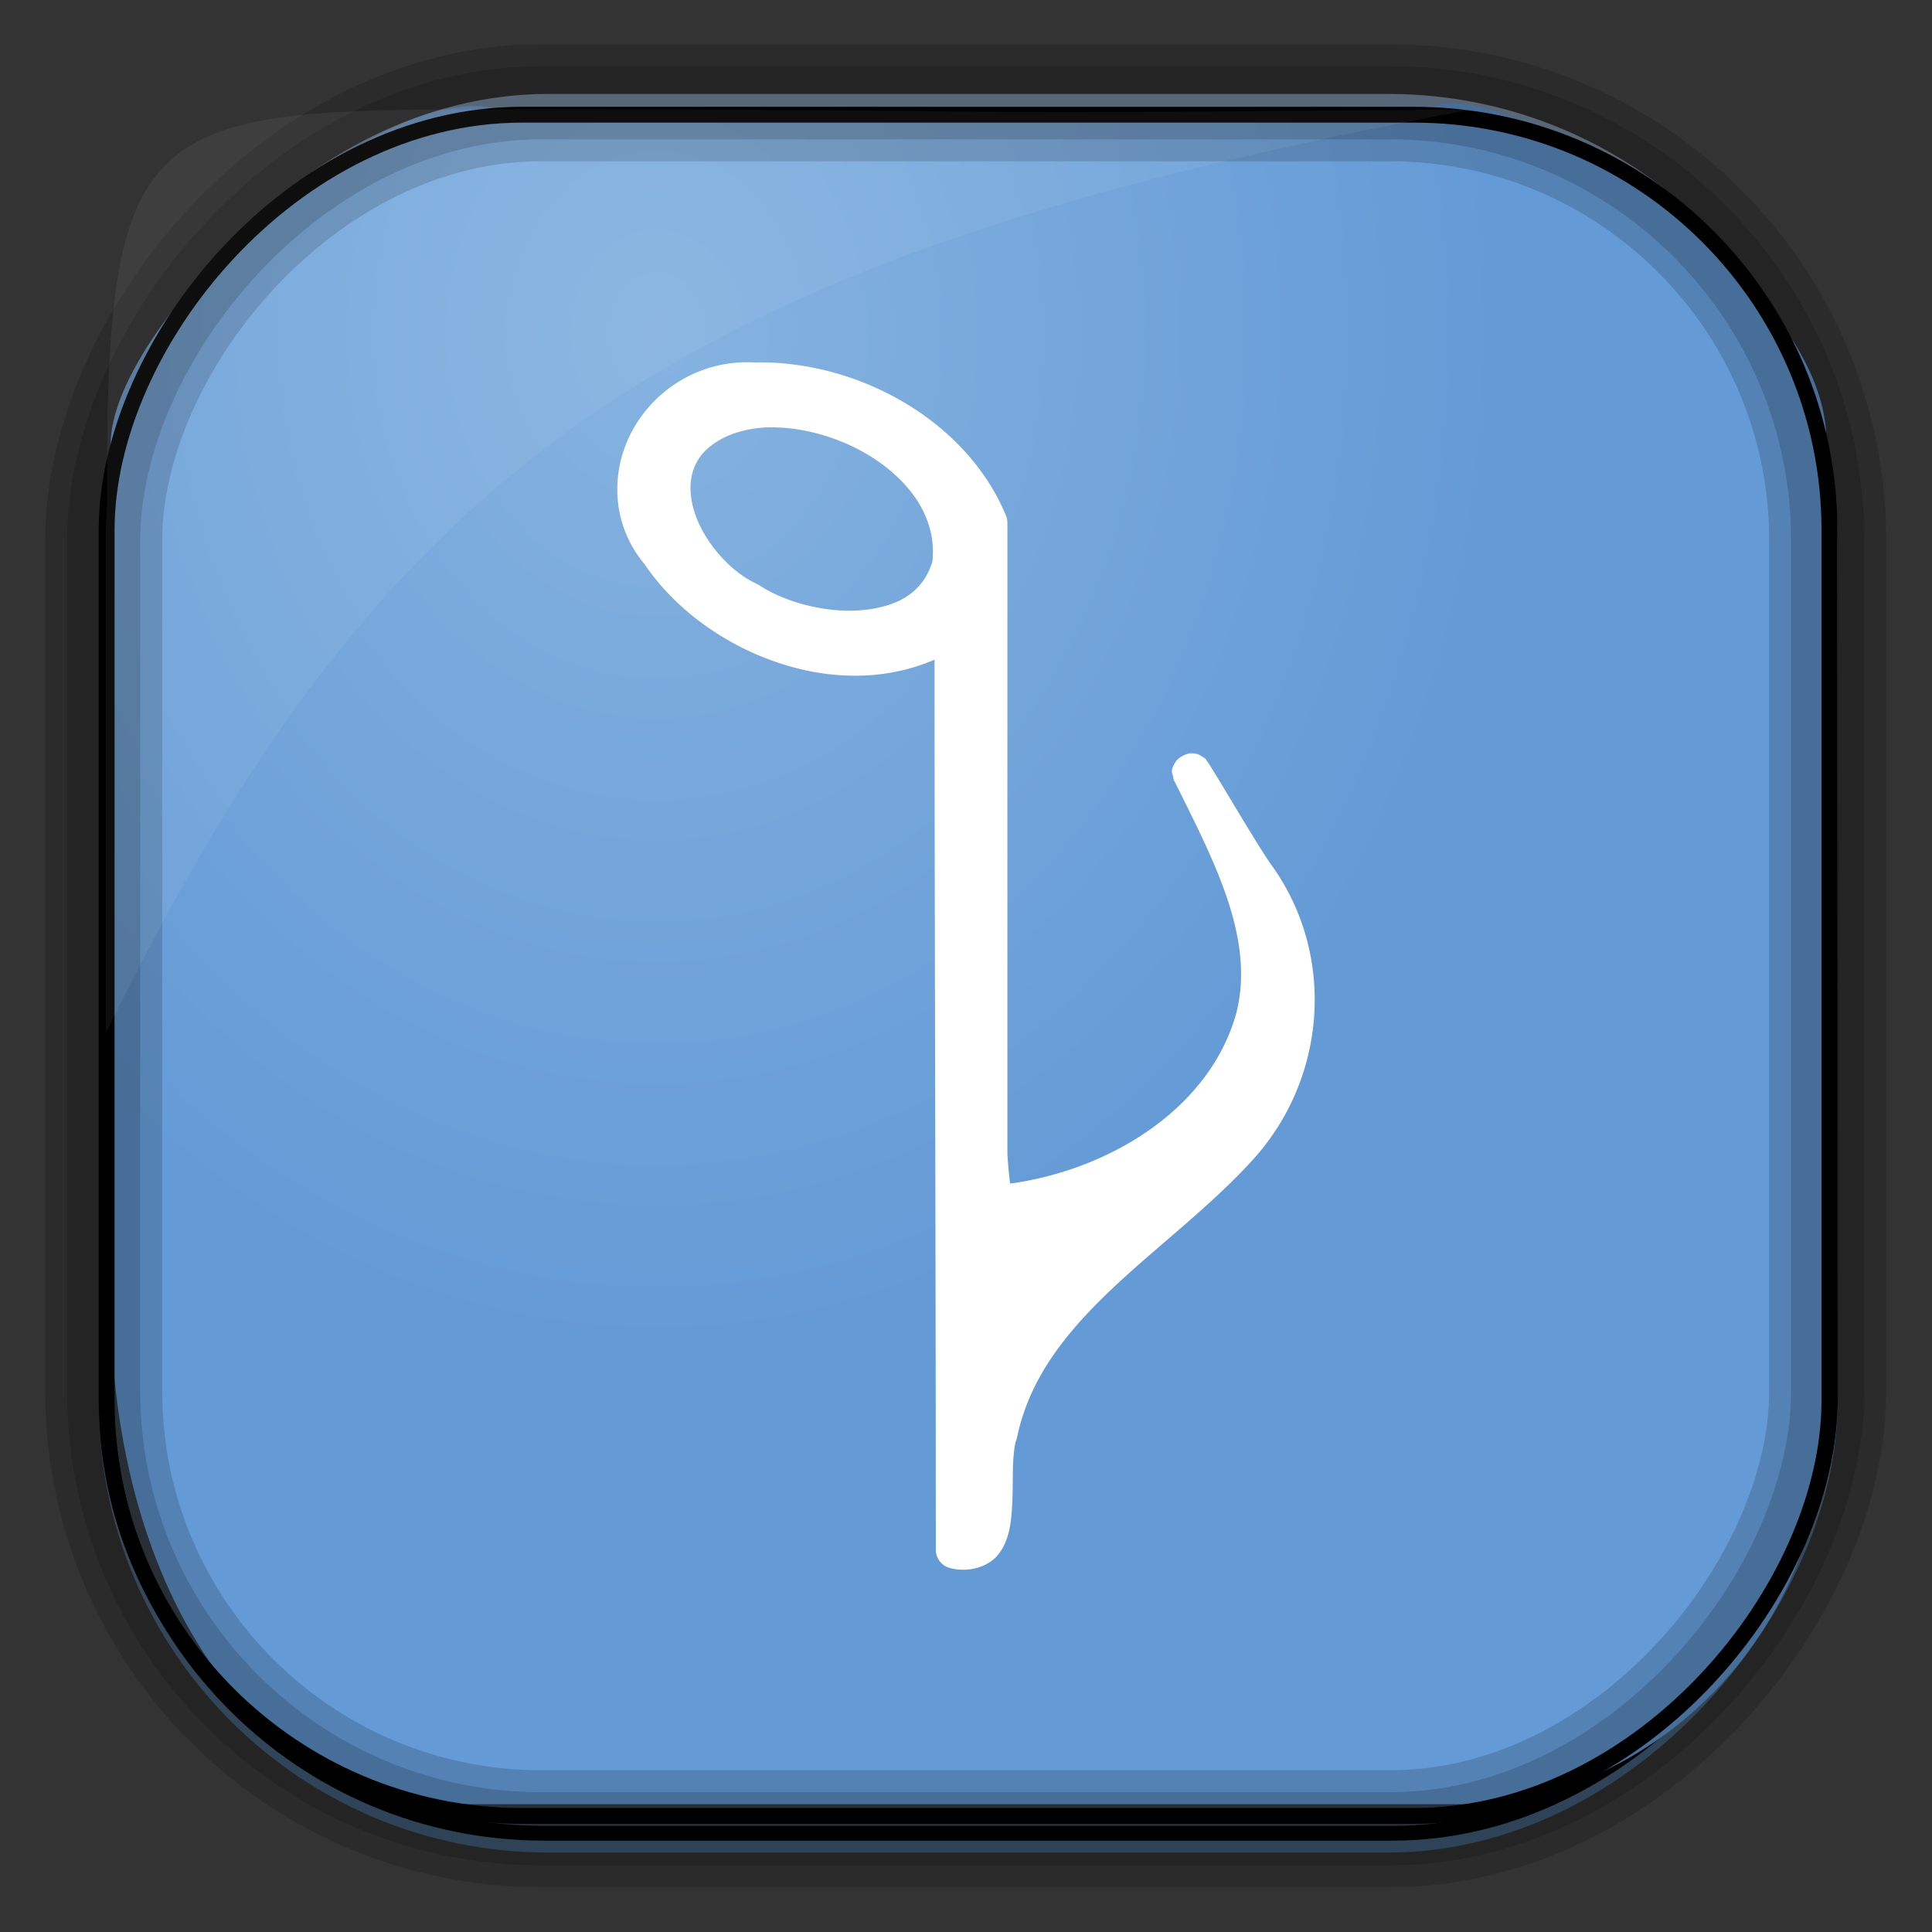 <?xml version="1.0" encoding="UTF-8" standalone="no"?>
<!-- Created with Inkscape (http://www.inkscape.org/) -->

<svg
   xmlns:dc="http://purl.org/dc/elements/1.1/"
   xmlns:cc="http://creativecommons.org/ns#"
   xmlns:rdf="http://www.w3.org/1999/02/22-rdf-syntax-ns#"
   xmlns:svg="http://www.w3.org/2000/svg"
   xmlns="http://www.w3.org/2000/svg"
   xmlns:xlink="http://www.w3.org/1999/xlink"
   xmlns:sodipodi="http://sodipodi.sourceforge.net/DTD/sodipodi-0.dtd"
   xmlns:inkscape="http://www.inkscape.org/namespaces/inkscape"
   id="svg3449"
   height="128"
   width="128"
   version="1.0"
   inkscape:version="0.48.4 r9939"
   sodipodi:docname="guayadeque.svg">
  <rect width="100%" height="100%" fill="#333333" stroke="none"/>
  <sodipodi:namedview
     pagecolor="#ffffff"
     bordercolor="#666666"
     borderopacity="1"
     objecttolerance="10"
     gridtolerance="10"
     guidetolerance="10"
     inkscape:pageopacity="0"
     inkscape:pageshadow="2"
     inkscape:window-width="1360"
     inkscape:window-height="707"
     id="namedview28"
     showgrid="false"
     inkscape:zoom="3.6875001"
     inkscape:cx="28.762171"
     inkscape:cy="73.15182"
     inkscape:window-x="-2"
     inkscape:window-y="33"
     inkscape:window-maximized="1"
     inkscape:current-layer="svg3449" />
  <defs
     id="defs3451">
    <linearGradient
       id="linearGradient3514"
       y2="-9.103"
       gradientUnits="userSpaceOnUse"
       x2="66.492"
       gradientTransform="matrix(.968 0 0 .979 2.179 .166)"
       y1="-42.638"
       x1="67.952">
      <stop
         id="stop4620"
         style="stop-color:#37414b"
         offset="0" />
      <stop
         id="stop4622"
         style="stop-color:#37414b;stop-opacity:0"
         offset="1" />
    </linearGradient>
    <linearGradient
       id="linearGradient3516"
       y2="-11.847"
       gradientUnits="userSpaceOnUse"
       x2="58.98"
       gradientTransform="matrix(.968 0 0 .979 2.179 .166)"
       y1="-118.55"
       x1="57.173">
      <stop
         id="stop4596"
         offset="0" />
      <stop
         id="stop4598"
         style="stop-opacity:0"
         offset="1" />
    </linearGradient>
    <linearGradient
       id="linearGradient3519"
       y2="50.369"
       gradientUnits="userSpaceOnUse"
       x2="76.558"
       gradientTransform="matrix(.968 0 0 .979 3.242 -129.19)"
       y1="13.164"
       x1="76.558">
      <stop
         id="stop3392"
         style="stop-color:#425e7b"
         offset="0" />
      <stop
         id="stop3394"
         style="stop-color:#7a91a7"
         offset="1" />
    </linearGradient>
    <linearGradient
       id="linearGradient3521"
       y2="-8.74"
       gradientUnits="userSpaceOnUse"
       x2="60.217"
       gradientTransform="matrix(.968 0 0 .979 2.179 .166)"
       y1="-123.72"
       x1="60.395">
      <stop
         id="stop3392-4-8"
         style="stop-color:#425e7b"
         offset="0" />
      <stop
         id="stop3394-8-0"
         style="stop-color:#7a91a7"
         offset="1" />
    </linearGradient>
    <radialGradient
       id="radialGradient3349"
       gradientUnits="userSpaceOnUse"
       cy="45.647"
       cx="42.148"
       gradientTransform="matrix(.947 0 0 1.139 3.595 -29.89)"
       r="58.984">
      <stop
         id="stop2699-5"
         style="stop-color:#86b3e0"
         offset="0" />
      <stop
         id="stop2701-7"
         style="stop-color:#649ad6"
         offset="1" />
    </radialGradient>
    <radialGradient
       inkscape:collect="always"
       xlink:href="#linearGradient4132"
       id="radialGradient4922"
       gradientUnits="userSpaceOnUse"
       gradientTransform="matrix(6.125,0,0,4.481,-135.867,-31.234)"
       cx="63.98"
       cy="61.949"
       fx="63.98"
       fy="61.949"
       r="58.02" />
    <linearGradient
       id="linearGradient4132">
      <stop
         offset="0"
         style="stop-color:#7bb8f0;stop-opacity:1"
         id="stop4134" />
      <stop
         offset="1"
         style="stop-color:#b5d5f2;stop-opacity:0.122"
         id="stop4136" />
    </linearGradient>
  </defs>
  <rect
     id="rect892"
     style="stroke:url(#linearGradient3521);stroke-width:.974;fill:url(#linearGradient3519)"
     transform="scale(1,-1)"
     ry="29.296"
     height="115.54"
     width="114.22"
     y="-122.25"
     x="7.039" />
  <rect
     id="rect892-2"
     style="stroke:url(#linearGradient3516);stroke-width:.974;fill:url(#linearGradient3514)"
     transform="scale(1,-1)"
     ry="28.993"
     height="114.35"
     width="114.22"
     y="-121.46"
     x="7.06" />
  <path
     id="rect895"
     style="fill:url(#radialGradient3349)"
     d="m33.051 7.26c-7.969-2.449-27.013 15.174-25.653 23.038-0.05 0.974-0.089 1.965-0.089 2.957v52.419c0 20.876 10.712 33.859 22.318 33.859h67.038c12.638 0 24.318-11.245 24.318-25.859v-64.017c0.7-10.928-21.283-24.659-25.926-22.618-47.846 0.865-18.017 0.224-62.003 0.224z" />
  <rect
     id="rect892-2-7-8"
     style="opacity:.159;stroke:#000;stroke-width:4.845;fill:none"
     transform="scale(1,-1)"
     ry="28.993"
     height="114.35"
     width="114.22"
     y="-121.16"
     x="6.869" />
  <rect
     id="rect892-2-7-1"
     style="opacity:.159;stroke:#000;stroke-width:7.751;fill:none"
     transform="scale(1,-1)"
     ry="28.993"
     height="114.35"
     width="114.22"
     y="-121.16"
     x="6.869" />
  <rect
     id="rect892-2-7-2-9"
     ry="27.525"
     style="fill:none;stroke:#000000;stroke-width:1.049"
     transform="scale(1,-1)"
     height="112.71"
     width="114.14"
     y="-120.31"
     x="7.065" />
  <path
     id="path1187"
     style="fill:#fff;fill-opacity:.057"
     d="m33.017 7.232c-23.707 0-26.027 0.674-25.93 26.295-0.043 0.716-0.077 1.444-0.077 2.173v32.76c18.67-38.321 38.34-51.497 90.374-61.179-0.225-0.026-0.46-0.03-0.691-0.03-41.576 0.387-25.652-0.019-63.676-0.019z" />
  <path
     id="path3415"
     d="m 49.532,24 c -3.39,-0.005 -6.199,1.911 -7.62,4.496 -1.46,2.657 -1.457,6.143 0.746,8.83 0.03,0.037 0.053,0.076 0.084,0.113 2.141,3.114 5.604,5.532 9.429,6.663 3.181,0.941 6.654,0.952 9.745,-0.401 0.005,19.03 0.084,40.104 0.084,58.97 a 1.253,1.253 0 0 0 0.943,1.217 c 1.238,0.321 2.568,-0.074 3.223,-0.936 0.654,-0.862 0.785,-1.835 0.865,-2.807 0.081,-0.973 0.058,-1.977 0.077,-2.843 0.02,-0.866 0.116,-1.614 0.211,-1.858 a 1.253,1.253 0 0 0 0.063,-0.204 c 0.805,-3.887 3.18,-6.883 6.164,-9.731 2.984,-2.848 6.545,-5.479 9.429,-8.64 4.923,-5.379 5.573,-13.607 1.245,-19.582 -0.461,-0.637 -1.692,-2.663 -2.674,-4.299 -0.491,-0.818 -0.93,-1.548 -1.224,-2.019 -0.147,-0.236 -0.204,-0.352 -0.373,-0.563 -0.042,-0.053 0.043,-0.087 -0.38,-0.331 -0.106,-0.061 -0.27,-0.165 -0.619,-0.169 -0.349,-0.004 -0.875,0.272 -1.07,0.577 -0.389,0.61 -0.194,0.775 -0.176,0.887 0.074,0.445 0.102,0.357 0.148,0.457 a 1.253,1.253 0 0 0 0.014,0.035 c 2.469,5.012 5.339,10.286 4.032,15.297 -0.002,0.007 -0.005,0.014 -0.007,0.021 -1.716,6.121 -8.086,10.207 -14.72,11.202 -0.002,5e-4 -0.005,-5e-4 -0.007,0 -0.17,0.024 -0.151,0.018 -0.246,0.021 -0.005,-0.137 -0.097,-0.688 -0.176,-1.935 l 0,-41.823 a 1.253,1.253 0 0 0 -0.091,-0.478 C 64.061,27.886 56.854,23.854 49.961,24.014 l 0,-0.007 c -0.022,-0.001 -0.042,10e-4 -0.063,0 -0.012,2.25e-4 -0.024,-5e-4 -0.035,0 -0.111,-0.004 -0.221,-0.007 -0.331,-0.007 z m 1.682,4.313 c 2.509,0.017 5.306,0.972 7.36,2.54 2.164,1.652 3.464,3.838 3.201,6.347 -0.638,2.105 -2.357,3.01 -4.658,3.223 -2.333,0.215 -5.1,-0.51 -6.804,-1.646 a 1.253,1.253 0 0 0 -0.169,-0.091 c -1.826,-0.835 -3.58,-2.888 -4.165,-4.862 -0.293,-0.987 -0.309,-1.922 -0.035,-2.709 0.273,-0.785 0.814,-1.481 1.914,-2.062 0.003,-0.002 0.004,-0.005 0.007,-0.007 0.829,-0.43 1.819,-0.665 2.836,-0.725 0.005,-2.07e-4 0.009,2.03e-4 0.014,0 0.164,-0.007 0.332,-0.008 0.5,-0.007 z"
     style="font-size:medium;font-style:normal;font-variant:normal;font-weight:normal;font-stretch:normal;text-indent:0;text-align:start;text-decoration:none;line-height:normal;letter-spacing:normal;word-spacing:normal;text-transform:none;direction:ltr;block-progression:tb;writing-mode:lr-tb;text-anchor:start;baseline-shift:baseline;color:#000000;fill:#ffffff;fill-opacity:1;fill-rule:nonzero;stroke:none;stroke-width:11.126;marker:none;visibility:visible;display:inline;overflow:visible;enable-background:accumulate;font-family:Sans;-inkscape-font-specification:Sans"
     inkscape:connector-curvature="0" />
</svg>
